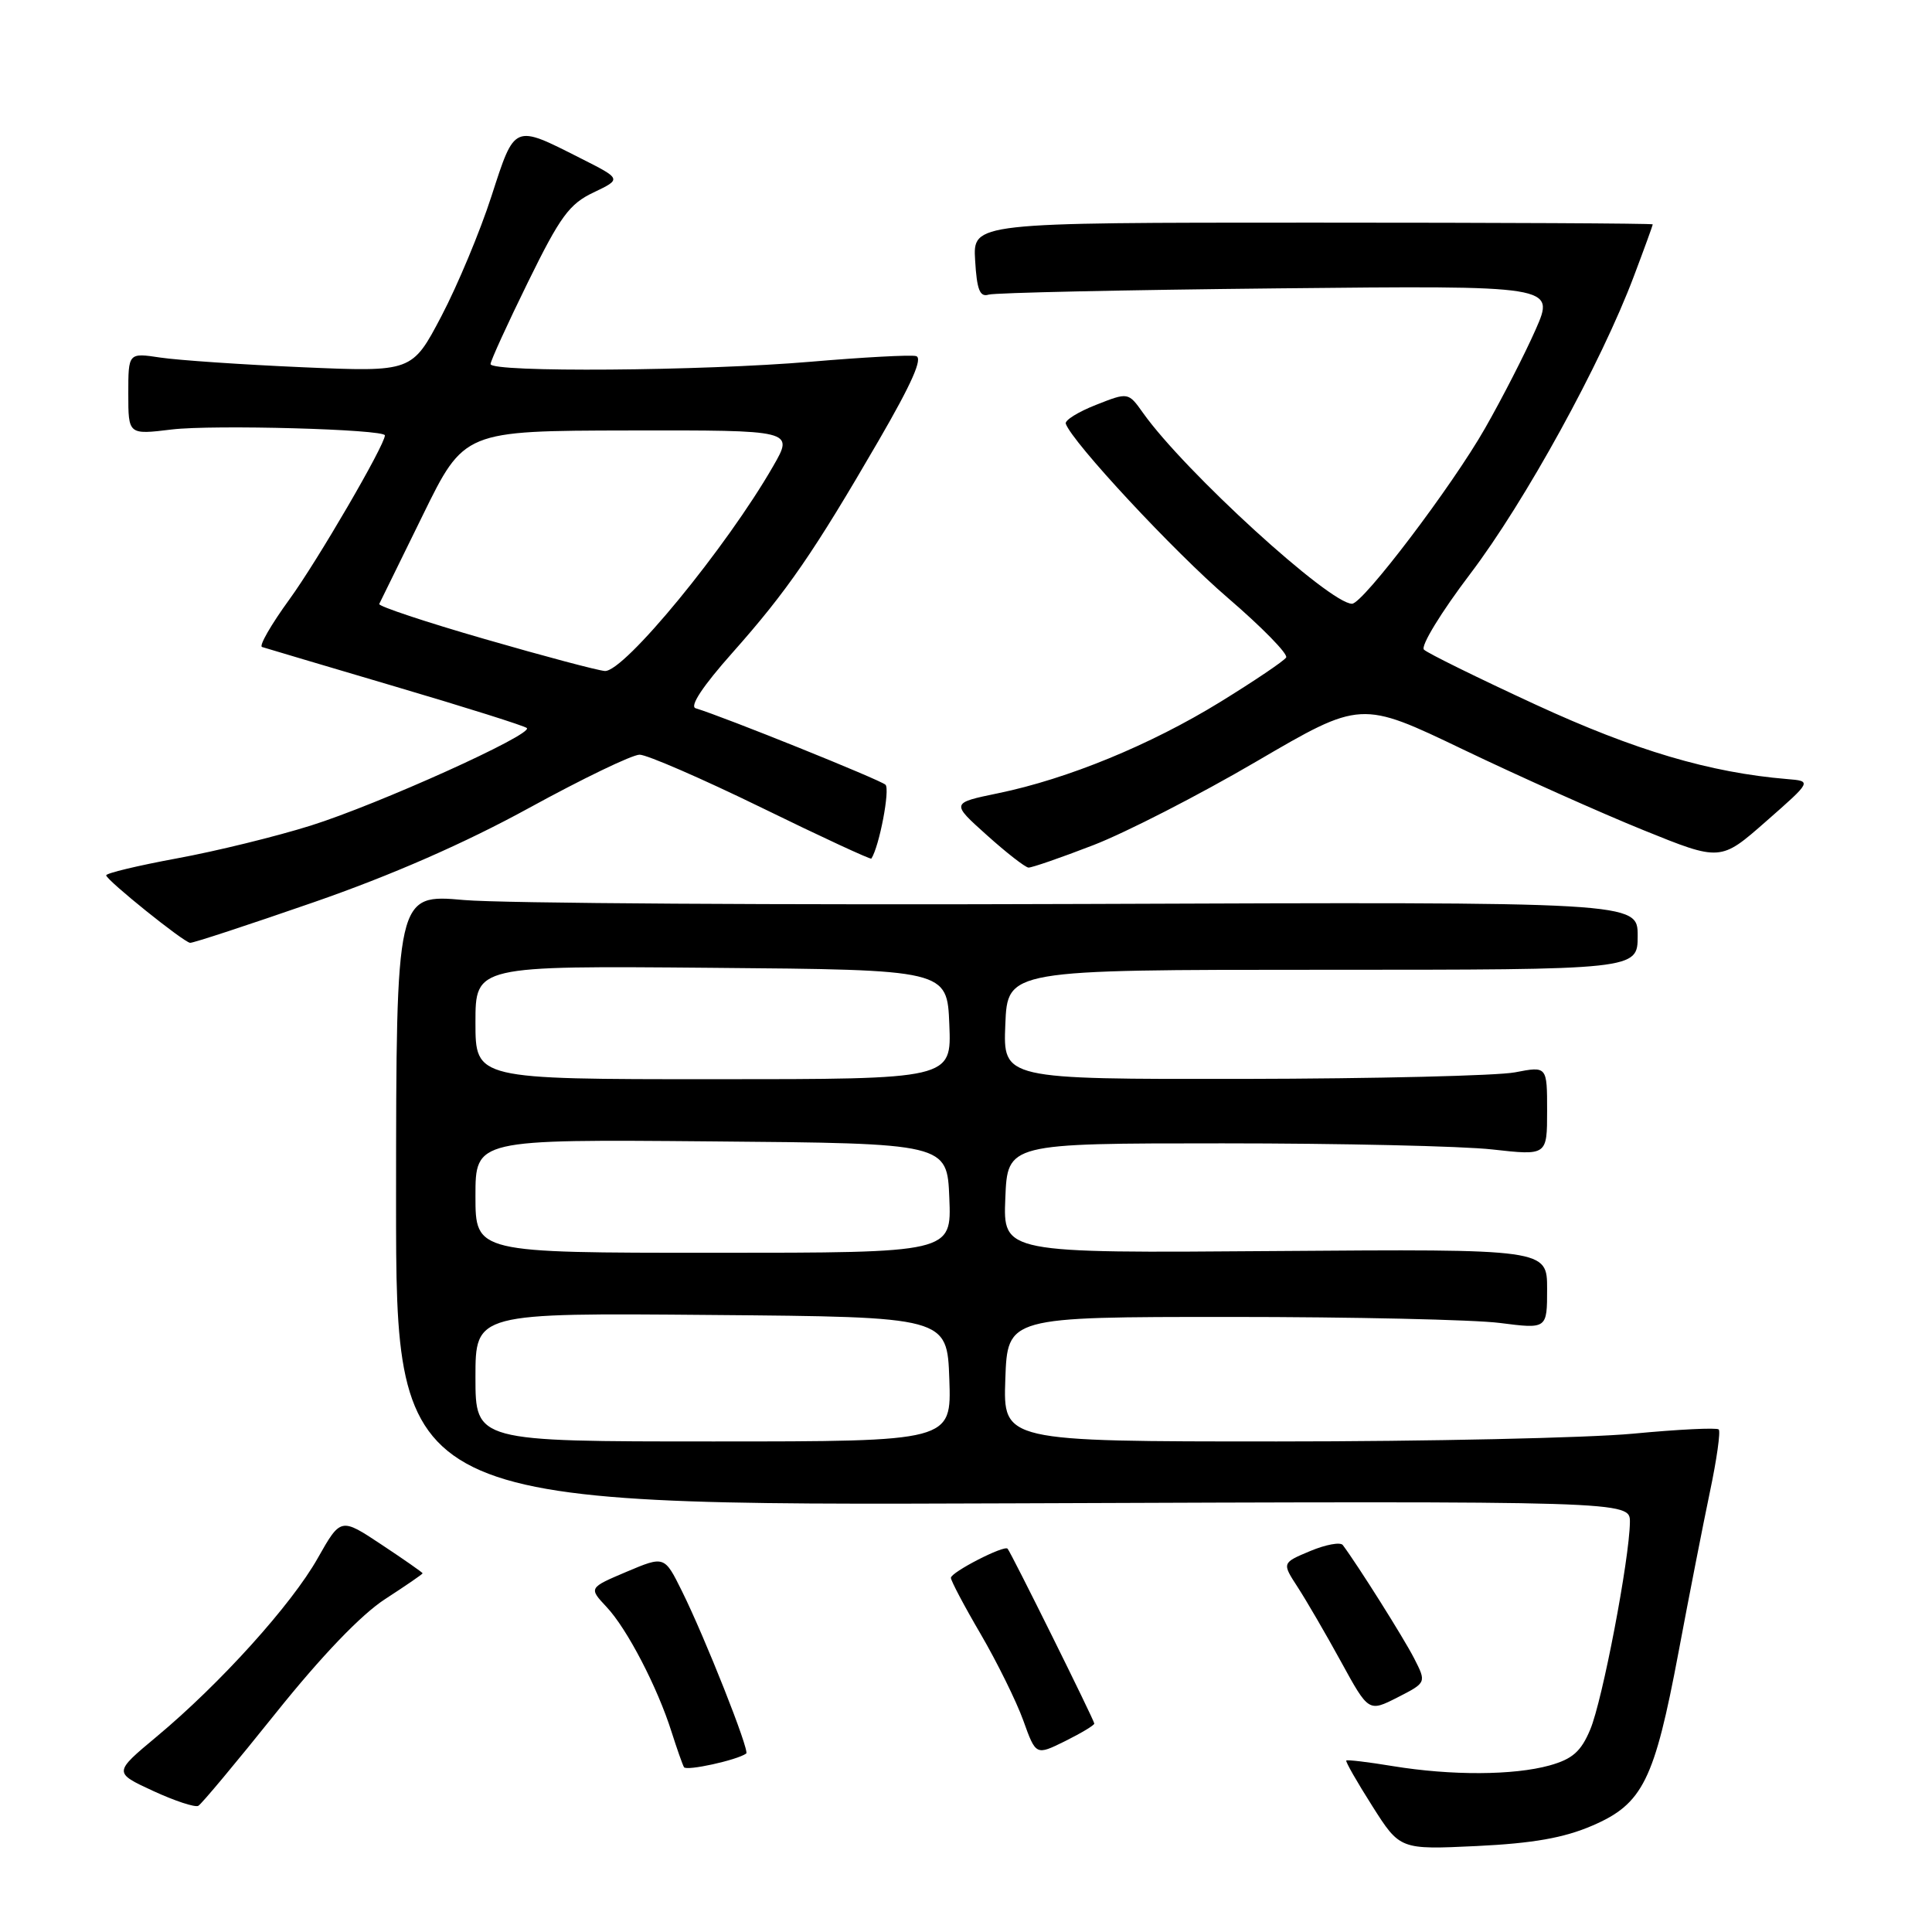 <?xml version="1.0" encoding="UTF-8" standalone="no"?>
<!DOCTYPE svg PUBLIC "-//W3C//DTD SVG 1.1//EN" "http://www.w3.org/Graphics/SVG/1.1/DTD/svg11.dtd" >
<svg xmlns="http://www.w3.org/2000/svg" xmlns:xlink="http://www.w3.org/1999/xlink" version="1.1" viewBox="0 0 256 256">
 <g >
 <path fill="currentColor"
d=" M 210.98 241.91 C 217.68 239.03 219.21 235.95 222.42 218.89 C 223.80 211.52 225.67 201.99 226.57 197.69 C 227.48 193.39 228.00 189.67 227.74 189.41 C 227.48 189.15 222.37 189.40 216.38 189.97 C 210.40 190.53 189.17 191.00 169.21 191.00 C 132.92 191.00 132.92 191.00 133.21 182.75 C 133.50 174.50 133.50 174.50 163.00 174.50 C 179.22 174.50 195.31 174.86 198.75 175.30 C 205.00 176.10 205.00 176.10 205.00 170.80 C 205.00 165.50 205.00 165.50 168.96 165.77 C 132.91 166.05 132.91 166.05 133.21 158.77 C 133.50 151.50 133.50 151.50 162.00 151.50 C 177.68 151.50 193.76 151.86 197.75 152.31 C 205.00 153.12 205.00 153.12 205.00 147.19 C 205.00 141.27 205.00 141.27 200.75 142.09 C 198.41 142.54 182.19 142.93 164.71 142.96 C 132.91 143.00 132.91 143.00 133.21 135.75 C 133.50 128.50 133.50 128.50 175.25 128.50 C 217.00 128.50 217.00 128.50 217.00 124.00 C 217.00 119.50 217.00 119.50 143.75 119.78 C 103.46 119.93 66.45 119.70 61.50 119.26 C 52.50 118.46 52.50 118.46 52.48 158.98 C 52.47 199.50 52.47 199.50 134.23 199.20 C 216.00 198.89 216.00 198.89 215.97 201.70 C 215.91 206.60 212.33 225.36 210.71 229.18 C 209.49 232.09 208.36 233.08 205.33 233.93 C 200.56 235.25 192.32 235.29 184.56 234.02 C 181.30 233.48 178.52 233.15 178.39 233.28 C 178.26 233.41 179.81 236.12 181.83 239.30 C 185.50 245.09 185.50 245.09 195.67 244.61 C 203.13 244.25 207.22 243.53 210.98 241.91 Z  M 36.56 226.97 C 42.63 219.39 47.87 213.93 51.04 211.88 C 53.77 210.11 56.00 208.58 56.00 208.47 C 56.00 208.37 53.56 206.66 50.57 204.68 C 45.15 201.08 45.15 201.08 42.10 206.47 C 38.64 212.61 29.20 223.07 20.77 230.10 C 15.04 234.88 15.04 234.88 20.27 237.30 C 23.15 238.63 25.85 239.52 26.28 239.28 C 26.71 239.04 31.33 233.50 36.56 226.97 Z  M 98.88 232.35 C 99.36 232.00 93.43 217.02 90.36 210.83 C 88.04 206.15 88.04 206.15 83.02 208.27 C 78.00 210.40 78.00 210.40 80.39 212.95 C 83.10 215.84 87.11 223.55 88.99 229.50 C 89.69 231.70 90.43 233.80 90.63 234.16 C 90.94 234.70 97.66 233.23 98.88 232.35 Z  M 145.00 228.38 C 145.00 227.96 133.98 205.73 133.51 205.21 C 133.06 204.70 126.00 208.33 126.00 209.07 C 126.00 209.46 127.78 212.83 129.96 216.55 C 132.13 220.28 134.67 225.42 135.59 227.97 C 137.26 232.62 137.26 232.62 141.13 230.71 C 143.26 229.65 145.00 228.61 145.00 228.38 Z  M 187.37 219.72 C 185.99 217.03 179.95 207.44 177.93 204.73 C 177.61 204.30 175.67 204.66 173.61 205.52 C 169.86 207.09 169.86 207.09 171.94 210.29 C 173.09 212.06 175.68 216.51 177.69 220.18 C 181.35 226.86 181.35 226.86 185.19 224.91 C 189.02 222.95 189.02 222.95 187.37 219.72 Z  M 41.55 119.56 C 51.90 115.97 61.60 111.72 70.10 107.06 C 77.18 103.18 83.77 100.00 84.75 100.00 C 85.72 100.00 93.00 103.16 100.91 107.02 C 108.82 110.89 115.37 113.92 115.46 113.77 C 116.52 112.14 117.96 104.57 117.33 103.98 C 116.62 103.32 95.98 95.00 92.18 93.85 C 91.34 93.60 93.13 90.90 97.06 86.48 C 104.29 78.33 107.79 73.26 116.42 58.39 C 120.83 50.79 122.33 47.40 121.37 47.18 C 120.62 47.00 114.35 47.34 107.45 47.93 C 93.03 49.16 65.00 49.37 65.00 48.24 C 65.00 47.83 67.23 42.94 69.96 37.38 C 74.22 28.69 75.44 27.02 78.65 25.50 C 82.38 23.72 82.38 23.72 76.91 20.96 C 68.02 16.46 68.24 16.37 65.12 26.00 C 63.61 30.68 60.62 37.83 58.49 41.89 C 54.60 49.29 54.60 49.29 40.05 48.66 C 32.05 48.31 23.59 47.73 21.25 47.38 C 17.00 46.74 17.00 46.74 17.00 52.17 C 17.00 57.61 17.00 57.61 22.75 56.91 C 28.23 56.25 51.00 56.88 51.00 57.69 C 51.00 58.97 42.06 74.32 38.35 79.42 C 35.93 82.75 34.29 85.59 34.72 85.73 C 35.15 85.87 43.10 88.23 52.40 90.98 C 61.69 93.72 69.53 96.19 69.81 96.47 C 70.65 97.32 50.13 106.58 41.19 109.39 C 36.61 110.83 28.63 112.79 23.44 113.74 C 18.25 114.70 14.03 115.71 14.07 115.99 C 14.17 116.68 24.32 124.84 25.19 124.93 C 25.57 124.97 32.93 122.55 41.55 119.56 Z  M 144.86 111.99 C 149.14 110.34 158.88 105.35 166.48 100.90 C 180.32 92.81 180.32 92.81 193.91 99.33 C 201.38 102.91 212.11 107.71 217.74 109.99 C 227.98 114.14 227.98 114.14 234.03 108.82 C 240.09 103.50 240.09 103.50 236.80 103.23 C 226.58 102.38 216.67 99.45 203.51 93.38 C 195.82 89.83 189.14 86.54 188.68 86.08 C 188.21 85.61 190.98 81.09 194.82 76.03 C 202.06 66.49 212.17 48.11 216.50 36.59 C 217.88 32.94 219.00 29.85 219.00 29.73 C 219.00 29.60 198.73 29.50 173.96 29.50 C 128.91 29.50 128.91 29.50 129.21 34.50 C 129.44 38.40 129.83 39.40 131.00 39.04 C 131.82 38.79 149.05 38.42 169.27 38.21 C 206.05 37.83 206.05 37.83 203.48 43.67 C 202.07 46.87 199.05 52.77 196.77 56.76 C 192.41 64.42 180.59 80.00 179.15 80.00 C 176.17 80.00 156.97 62.47 151.47 54.73 C 149.50 51.96 149.50 51.96 145.22 53.65 C 142.87 54.57 141.07 55.69 141.22 56.14 C 142.06 58.59 155.56 73.10 162.68 79.21 C 167.22 83.11 170.70 86.67 170.42 87.12 C 170.14 87.58 166.22 90.22 161.71 93.00 C 152.45 98.70 141.47 103.21 132.25 105.11 C 126.01 106.40 126.01 106.40 130.75 110.65 C 133.36 113.00 135.85 114.93 136.28 114.96 C 136.71 114.98 140.57 113.65 144.86 111.99 Z  M 63.00 182.49 C 63.00 173.97 63.00 173.97 94.25 174.24 C 125.50 174.50 125.50 174.50 125.79 182.75 C 126.08 191.00 126.08 191.00 94.54 191.00 C 63.00 191.00 63.00 191.00 63.00 182.49 Z  M 63.00 158.49 C 63.00 150.97 63.00 150.97 94.25 151.24 C 125.50 151.50 125.50 151.50 125.79 158.75 C 126.09 166.00 126.09 166.00 94.54 166.00 C 63.00 166.00 63.00 166.00 63.00 158.49 Z  M 63.00 135.49 C 63.00 127.97 63.00 127.97 94.25 128.24 C 125.50 128.50 125.50 128.50 125.79 135.75 C 126.09 143.00 126.09 143.00 94.54 143.00 C 63.00 143.00 63.00 143.00 63.00 135.49 Z  M 64.24 84.68 C 56.40 82.42 50.10 80.32 50.25 80.03 C 50.40 79.74 52.99 74.46 56.01 68.29 C 61.50 57.08 61.50 57.08 83.35 57.04 C 105.19 57.00 105.19 57.00 102.46 61.75 C 96.26 72.55 82.70 89.05 80.15 88.91 C 79.24 88.85 72.08 86.95 64.24 84.68 Z "/>
</g>
</svg>